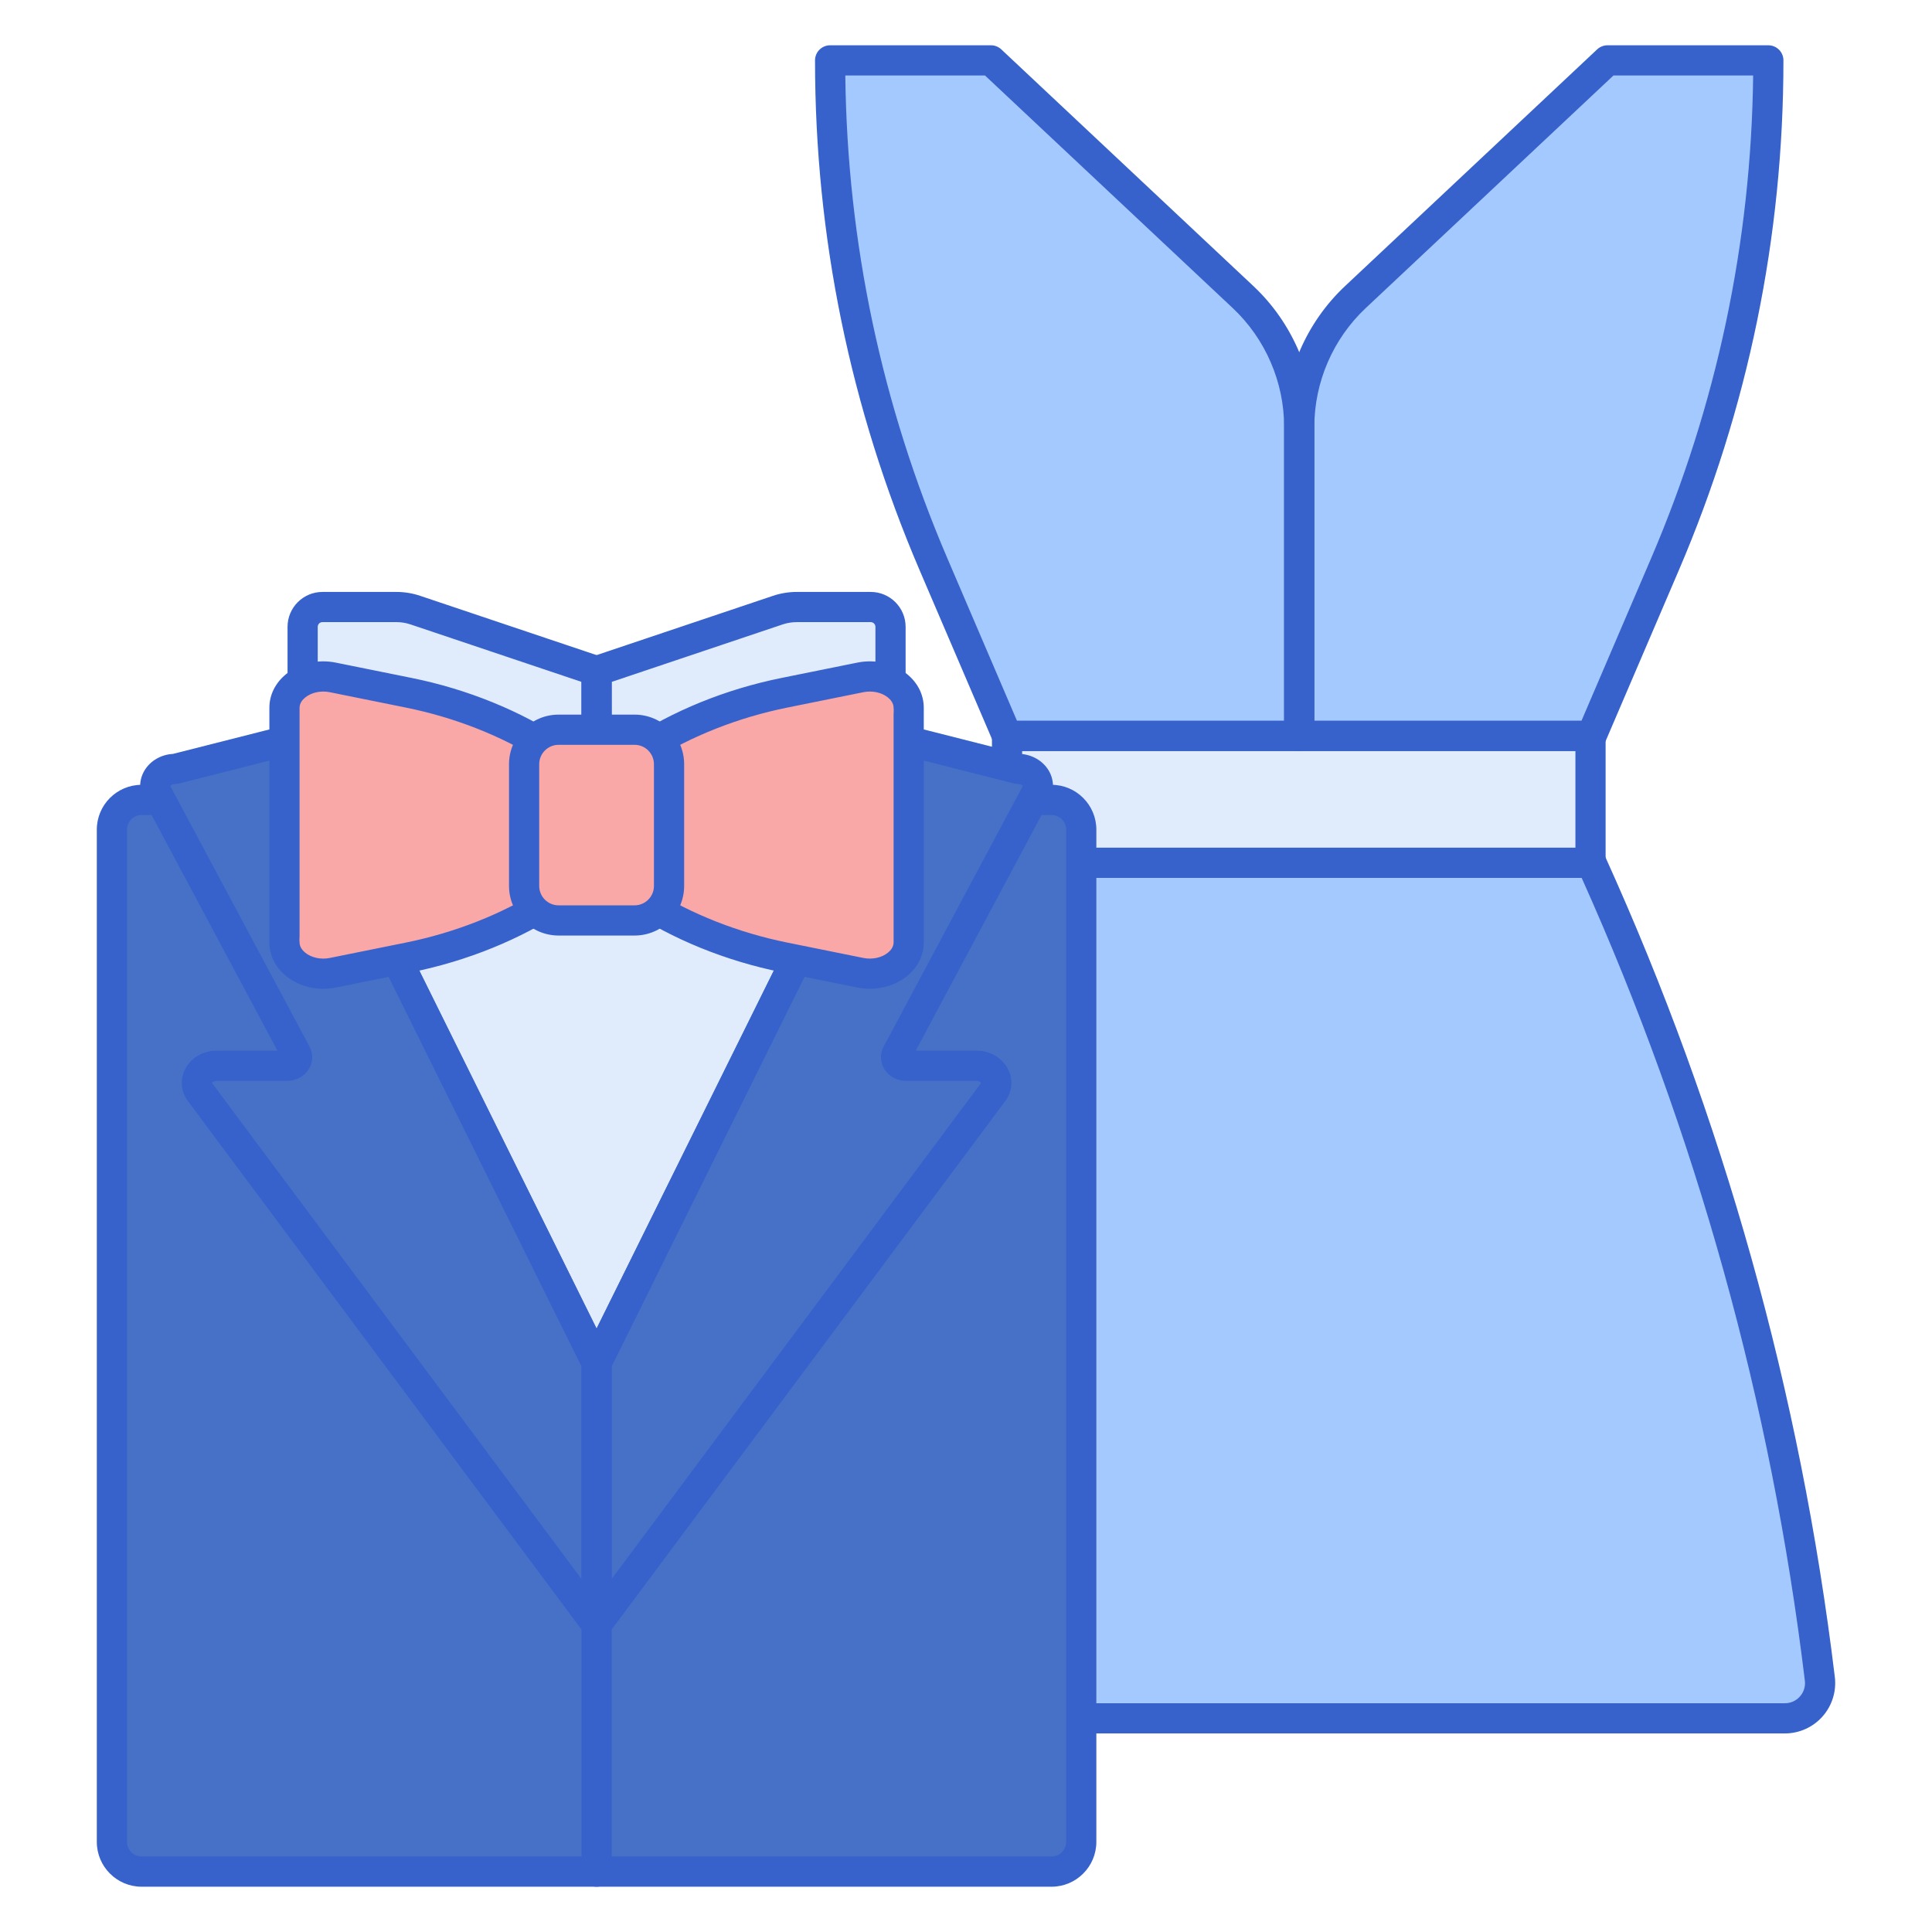 <svg id="Layer_1" enable-background="new 0 0 256 256" height="512" viewBox="0 0 256 256" width="512" xmlns="http://www.w3.org/2000/svg"><path d="m109.995 8h21.312l33.402 31.361c4.751 4.46 7.445 10.686 7.445 17.203v40.946h-38.717l-9.731-22.706c-9.046-21.11-13.711-43.837-13.711-66.804z" fill="#a4c9ff"/><path d="m234.314 8h-21.312l-33.402 31.361c-4.751 4.46-7.445 10.686-7.445 17.203v40.946h38.717l9.731-22.706c9.046-21.11 13.711-43.837 13.711-66.804z" fill="#a4c9ff"/><path d="m133.438 97.51h77.315v16.813h-77.315z" fill="#e0ebfc"/><path d="m241.139 222.455c-4.524-37.375-14.731-73.84-30.269-108.132-14.81 0-62.623 0-77.433 0-15.537 34.292-25.745 70.757-30.269 108.132-.337 2.783 1.836 5.235 4.639 5.235 3.079 0 130.851 0 128.691 0 2.806 0 4.978-2.452 4.641-5.235z" fill="#a4c9ff"/><path d="m172.154 99.51h-38.717c-.8 0-1.523-.477-1.838-1.212l-9.731-22.706c-9.205-21.481-13.873-44.222-13.873-67.592 0-1.104.896-2 2-2h21.312c.509 0 .998.194 1.369.542l33.402 31.361c5.133 4.819 8.076 11.621 8.076 18.661v40.946c0 1.104-.895 2-2 2zm-37.398-4h35.398v-38.947c0-5.94-2.483-11.678-6.814-15.745l-32.825-30.818h-18.508c.259 22.123 4.81 43.649 13.539 64.017z" fill="#3762cc"/><path d="m210.871 99.51h-38.717c-1.104 0-2-.896-2-2v-40.947c0-7.041 2.943-13.842 8.076-18.661l33.402-31.361c.372-.347.861-.541 1.37-.541h21.312c1.104 0 2 .896 2 2 0 23.37-4.668 46.111-13.874 67.592l-9.73 22.706c-.315.735-1.039 1.212-1.839 1.212zm-36.717-4h35.398l9.211-21.493c8.728-20.367 13.279-41.894 13.538-64.017h-18.508l-32.825 30.819c-4.331 4.065-6.814 9.804-6.814 15.745z" fill="#3762cc"/><path d="m210.752 116.323h-77.314c-1.104 0-2-.896-2-2v-16.813c0-1.104.896-2 2-2h77.314c1.104 0 2 .896 2 2v16.813c0 1.104-.896 2-2 2zm-75.314-4h73.314v-12.813h-73.314z" fill="#3762cc"/><path d="m236.527 229.69h-128.718c-1.908 0-3.729-.819-4.995-2.247s-1.86-3.334-1.63-5.228c4.554-37.623 14.792-74.2 30.433-108.717.323-.715 1.036-1.175 1.821-1.175h77.434c.785 0 1.498.459 1.821 1.175 15.64 34.517 25.879 71.095 30.433 108.717.229 1.894-.365 3.8-1.631 5.228-1.252 1.413-3.047 2.229-4.934 2.247-.011 0-.023 0-.034 0zm-101.798-113.367c-15.172 33.8-25.122 69.582-29.575 106.373-.093.77.139 1.514.653 2.094.515.581 1.225.9 2.001.9h128.692c.775 0 1.486-.32 2.001-.9s.746-1.324.653-2.094c-4.454-36.791-14.403-72.573-29.575-106.373z" fill="#3762cc"/><path d="m139.334 248h-120.569c-2.175 0-3.939-1.763-3.939-3.939v-134.132c0-2.175 1.763-3.939 3.939-3.939h120.569c2.175 0 3.939 1.763 3.939 3.939v134.133c0 2.175-1.763 3.938-3.939 3.938z" fill="#4671c6"/><path d="m139.334 250h-120.569c-3.274 0-5.938-2.664-5.938-5.938v-134.133c0-3.274 2.664-5.938 5.938-5.938h120.569c3.274 0 5.938 2.664 5.938 5.938v134.133c0 3.274-2.664 5.938-5.938 5.938zm-120.569-142.01c-1.069 0-1.938.87-1.938 1.938v134.133c0 1.069.87 1.938 1.938 1.938h120.569c1.069 0 1.938-.87 1.938-1.938v-134.132c0-1.069-.869-1.938-1.938-1.938h-120.569z" fill="#3762cc"/><path d="m59.575 141.22-17.293-34.926-3.768-8.29-15.316 3.884c-1.916 0-3.187 1.717-2.384 3.22l18.426 34.502c.401.752-.234 1.61-1.192 1.61h-9.327c-2.078 0-3.333 1.987-2.208 3.497l52.536 70.535v-34.7z" fill="#4671c6"/><path d="m98.524 141.22 17.293-34.926 3.768-8.29 15.316 3.884c1.916 0 3.187 1.717 2.384 3.22l-18.426 34.502c-.401.752.234 1.61 1.192 1.61h9.327c2.078 0 3.333 1.987 2.208 3.497l-52.536 70.535v-34.7z" fill="#4671c6"/><path d="m79.05 101.887h-38.949l38.949 78.665 38.949-78.665z" fill="#e0ebfc"/><path d="m52.528 80.434h-9.802c-1.45 0-2.626 1.176-2.626 2.626v21.016h13.716l25.233-.446v-14.715l-24.012-8.07c-.808-.273-1.655-.411-2.509-.411z" fill="#e0ebfc"/><path d="m105.571 80.434h9.802c1.45 0 2.626 1.176 2.626 2.626v21.016h-13.716l-25.233-.446v-14.715l24.012-8.07c.808-.273 1.656-.411 2.509-.411z" fill="#e0ebfc"/><g fill="#3762cc"><path d="m79.05 182.552c-.76 0-1.455-.431-1.792-1.113l-38.949-78.665c-.307-.62-.271-1.354.093-1.942.365-.588 1.007-.945 1.699-.945h77.897c.692 0 1.334.357 1.699.945.365.587.4 1.322.093 1.942l-38.949 78.665c-.336.682-1.031 1.113-1.791 1.113zm-35.727-78.665 35.727 72.158 35.727-72.158z"/><path d="m40.101 106.075c-1.104 0-2-.896-2-2v-21.015c0-2.551 2.075-4.626 4.625-4.626h9.802c1.072 0 2.131.173 3.147.515l24.012 8.07c.814.274 1.363 1.037 1.363 1.896v14.715c0 1.091-.874 1.98-1.965 2l-25.233.446zm2-4h11.716l23.233-.411v-11.312l-22.649-7.612c-.605-.204-1.235-.307-1.873-.307h-9.802c-.345 0-.625.281-.625.626z"/><path d="m117.999 106.075h-13.716l-25.268-.446c-1.091-.019-1.965-.909-1.965-2v-14.714c0-.859.548-1.622 1.363-1.896l24.012-8.07c1.016-.341 2.075-.515 3.147-.515h9.802c2.55 0 4.625 2.075 4.625 4.626v21.016c0 1.104-.896 1.999-2 1.999zm-36.949-4.41 23.268.411h11.681v-19.016c0-.345-.281-.626-.625-.626h-9.802c-.638 0-1.268.103-1.872.306l-22.65 7.612z"/><path d="m79.05 217.252c-.62 0-1.22-.289-1.604-.805l-52.536-70.535c-.937-1.258-1.081-2.836-.386-4.22.766-1.525 2.375-2.472 4.198-2.472h8.044l-17.716-33.17c-.671-1.258-.634-2.74.1-3.963.768-1.281 2.194-2.104 3.768-2.191l15.104-3.83c.938-.238 1.912.23 2.313 1.111l3.768 8.29 36.739 74.199c.136.276.208.58.208.887v34.7c0 .862-.552 1.627-1.371 1.898-.207.068-.419.101-.629.101zm-50.328-74.032c-.431 0-.617.222-.631.285l48.959 65.715v-28.199l-19.267-38.914-17.293-34.926-3.104-6.828-13.695 3.473c-.161.041-.326.062-.492.062-.424 0-.614.219-.63.281l18.437 34.499c.503.941.475 2.05-.074 2.967-.586.978-1.691 1.585-2.882 1.585z"/><path d="m79.049 217.252c-.209 0-.422-.033-.629-.102-.818-.271-1.371-1.036-1.371-1.898v-34.7c0-.308.071-.611.208-.887l36.767-74.259 3.74-8.23c.401-.881 1.376-1.349 2.313-1.111l15.104 3.83c1.574.088 3 .911 3.769 2.191.734 1.224.771 2.705.101 3.963l-17.716 33.17h8.044c1.824 0 3.433.948 4.198 2.473.695 1.384.551 2.962-.387 4.22l-52.536 70.535c-.385.516-.985.805-1.605.805zm2.001-36.231v28.198l48.933-65.696c.013-.081-.173-.303-.604-.303h-9.328c-1.191 0-2.295-.607-2.882-1.585-.549-.917-.577-2.025-.074-2.967l18.426-34.502c-.006-.059-.196-.278-.62-.278-.166 0-.331-.021-.491-.062l-13.695-3.473-3.076 6.768-17.321 34.986zm17.474-39.801h.01z"/></g><path d="m73.755 118.893v-9.566-9.566c-5.719-3.794-12.415-6.516-19.601-7.968l-10.055-2.033c-3.252-.657-6.405 1.324-6.405 4.024 0 .721 0 31.669 0 31.084 0 2.701 3.153 4.682 6.405 4.024l10.054-2.032c7.187-1.451 13.883-4.173 19.602-7.967z" fill="#f9a7a7"/><path d="m84.345 99.761v9.566 9.566c5.719 3.794 12.415 6.516 19.601 7.968l10.054 2.032c3.252.657 6.405-1.324 6.405-4.024 0-.721 0-31.669 0-31.084 0-2.701-3.153-4.682-6.405-4.024l-10.054 2.032c-7.187 1.452-13.882 4.174-19.601 7.968z" fill="#f9a7a7"/><path d="m42.834 131.02c-1.82 0-3.584-.593-4.932-1.696-1.422-1.164-2.206-2.743-2.208-4.447v-.007-31.084c0-1.708.784-3.29 2.208-4.455 1.757-1.437 4.221-2.008 6.593-1.53l10.055 2.032c7.391 1.494 14.414 4.351 20.31 8.262.559.371.895.996.895 1.667v19.132c0 .67-.336 1.296-.894 1.667-5.895 3.911-12.918 6.768-20.311 8.263l-10.055 2.032c-.552.109-1.109.164-1.661.164zm-3.16-6.437c.013.093.02.188.02.286 0 .622.403 1.082.742 1.359.825.675 2.076.947 3.268.705l10.055-2.032c6.519-1.318 12.717-3.764 17.997-7.096v-16.956c-5.281-3.333-11.48-5.779-17.998-7.096l-10.054-2.032c-1.191-.241-2.442.03-3.268.705-.338.277-.742.737-.742 1.359v29.786c0 .334 0 .678-.02 1.012zm34.081-5.69h.01z" fill="#3762cc"/><path d="m115.265 131.02c-.552 0-1.109-.055-1.661-.166l-10.054-2.032c-7.392-1.494-14.416-4.351-20.311-8.262-.559-.371-.895-.996-.895-1.667v-19.132c0-.67.336-1.296.895-1.667 5.896-3.912 12.919-6.769 20.311-8.262l10.054-2.032c2.37-.478 4.836.092 6.593 1.53 1.422 1.163 2.206 2.742 2.208 4.447v.007 31.083c0 1.708-.784 3.29-2.208 4.455-1.348 1.104-3.113 1.698-4.932 1.698zm-28.921-13.215c5.281 3.332 11.479 5.778 17.998 7.096l10.054 2.032c1.19.24 2.442-.029 3.268-.705.338-.277.742-.737.742-1.359v-29.785c0-.334 0-.679.02-1.013-.013-.093-.02-.188-.02-.286 0-.622-.403-1.082-.742-1.359-.825-.675-2.077-.946-3.268-.705l-10.054 2.032c-6.518 1.317-12.716 3.763-17.997 7.096z" fill="#3762cc"/><path d="m74.018 96.691h10.064c2.524 0 4.57 2.046 4.57 4.57v16.132c0 2.524-2.046 4.57-4.57 4.57h-10.064c-2.524 0-4.57-2.046-4.57-4.57v-16.132c0-2.524 2.046-4.57 4.57-4.57z" fill="#f9a7a7"/><path d="m84.082 123.963h-10.063c-3.623 0-6.57-2.947-6.57-6.57v-16.132c0-3.623 2.947-6.57 6.57-6.57h10.063c3.623 0 6.57 2.947 6.57 6.57v16.131c0 3.624-2.947 6.571-6.57 6.571zm-10.064-25.272c-1.417 0-2.57 1.153-2.57 2.57v16.132c0 1.417 1.153 2.57 2.57 2.57h10.063c1.417 0 2.57-1.153 2.57-2.57v-16.131c0-1.417-1.153-2.57-2.57-2.57h-10.063z" fill="#3762cc"/><path d="m79.05 250c-1.104 0-2-.896-2-2v-36.5c0-1.104.896-2 2-2s2 .896 2 2v36.5c0 1.104-.896 2-2 2z" fill="#3762cc"/></svg>